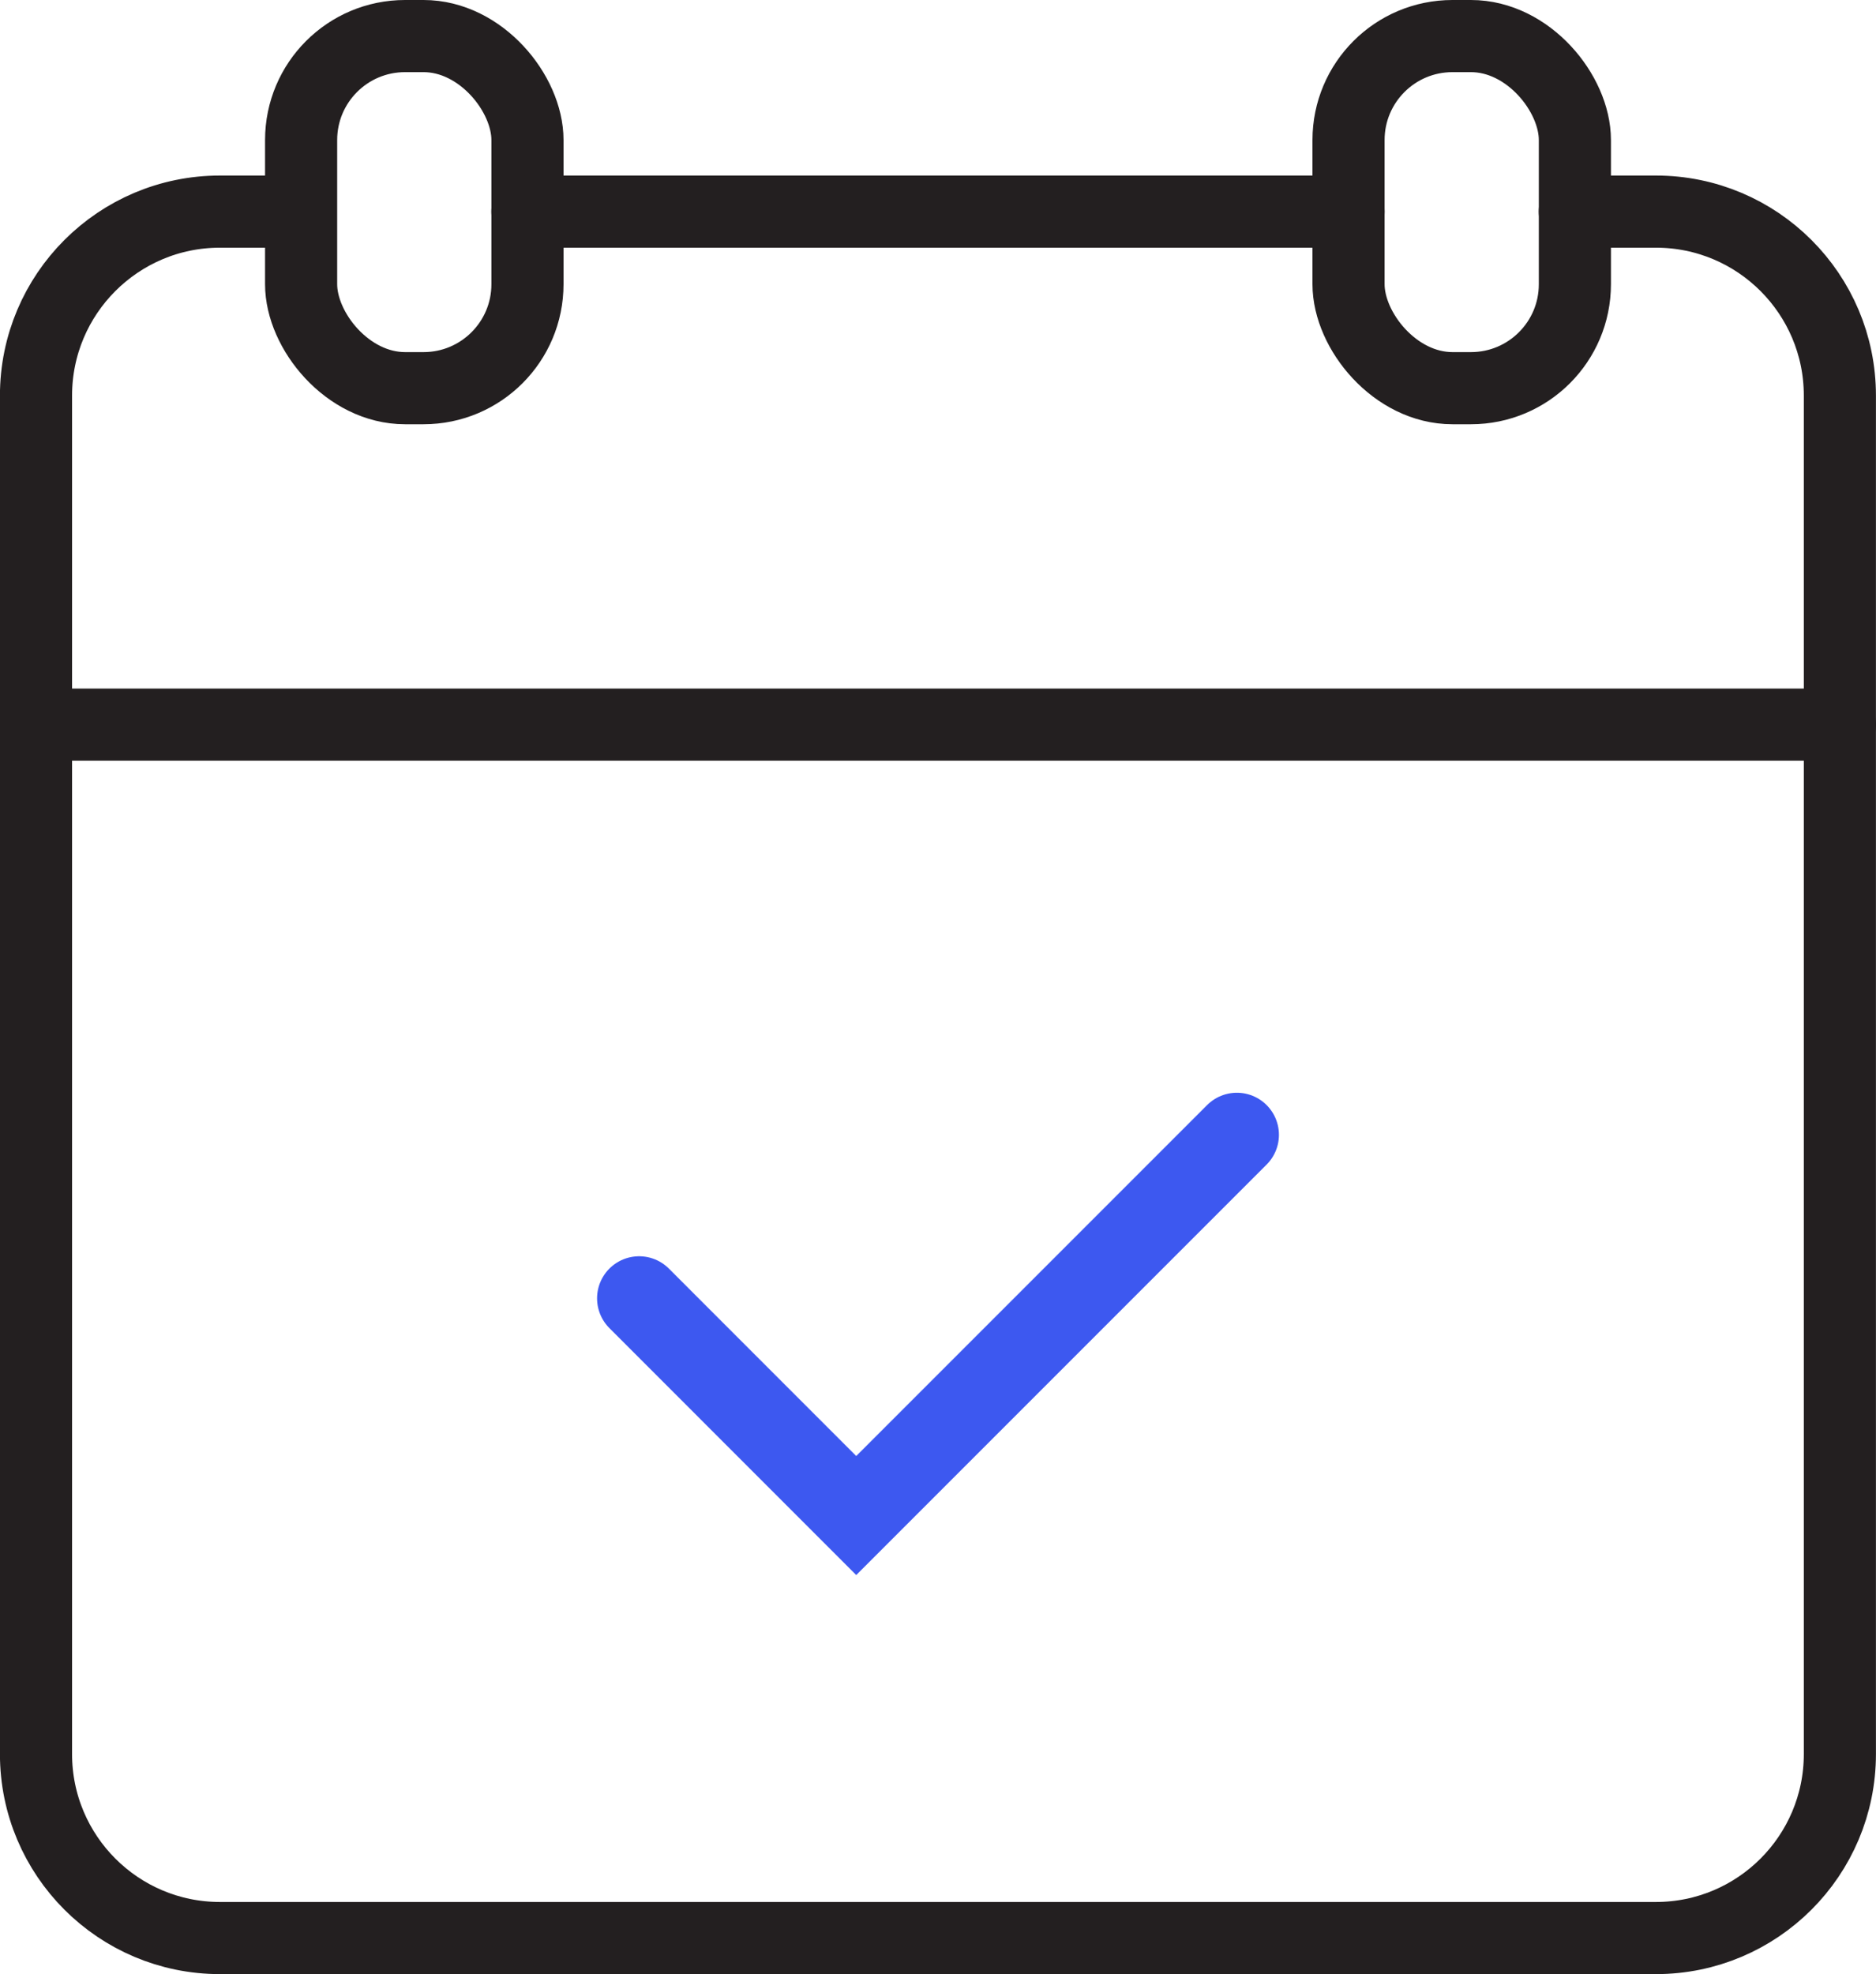 <?xml version="1.0" encoding="UTF-8"?><svg id="Layer_2" xmlns="http://www.w3.org/2000/svg" viewBox="0 0 312.13 328.38"><defs><style>.cls-1{stroke:#3d58f0;stroke-width:14px;}.cls-1,.cls-2{fill:none;stroke-linecap:round;stroke-miterlimit:10;}.cls-2{stroke:#231f20;stroke-width:12px;}</style></defs><g id="Layer_1-2"><g><line class="cls-2" x1="6" y1="120.54" x2="306.13" y2="120.54"/><polyline class="cls-1" points="106.34 215.97 142.46 252.1 205.79 188.77"/><path class="cls-2" d="M47.41,35.2h-10.81c-16.9,0-30.61,13.7-30.61,30.61v225.96c0,16.9,13.7,30.61,30.61,30.61h238.91c16.9,0,30.61-13.7,30.61-30.61V65.81c0-16.9-13.7-30.61-30.61-30.61h-13.49"/><g><rect class="cls-2" x="224.37" y="6" width="37.66" height="58.57" rx="17.29" ry="17.29"/><rect class="cls-2" x="50.1" y="6" width="37.66" height="58.57" rx="17.29" ry="17.29"/></g><line class="cls-2" x1="87.75" y1="35.2" x2="224.37" y2="35.2"/></g></g></svg>